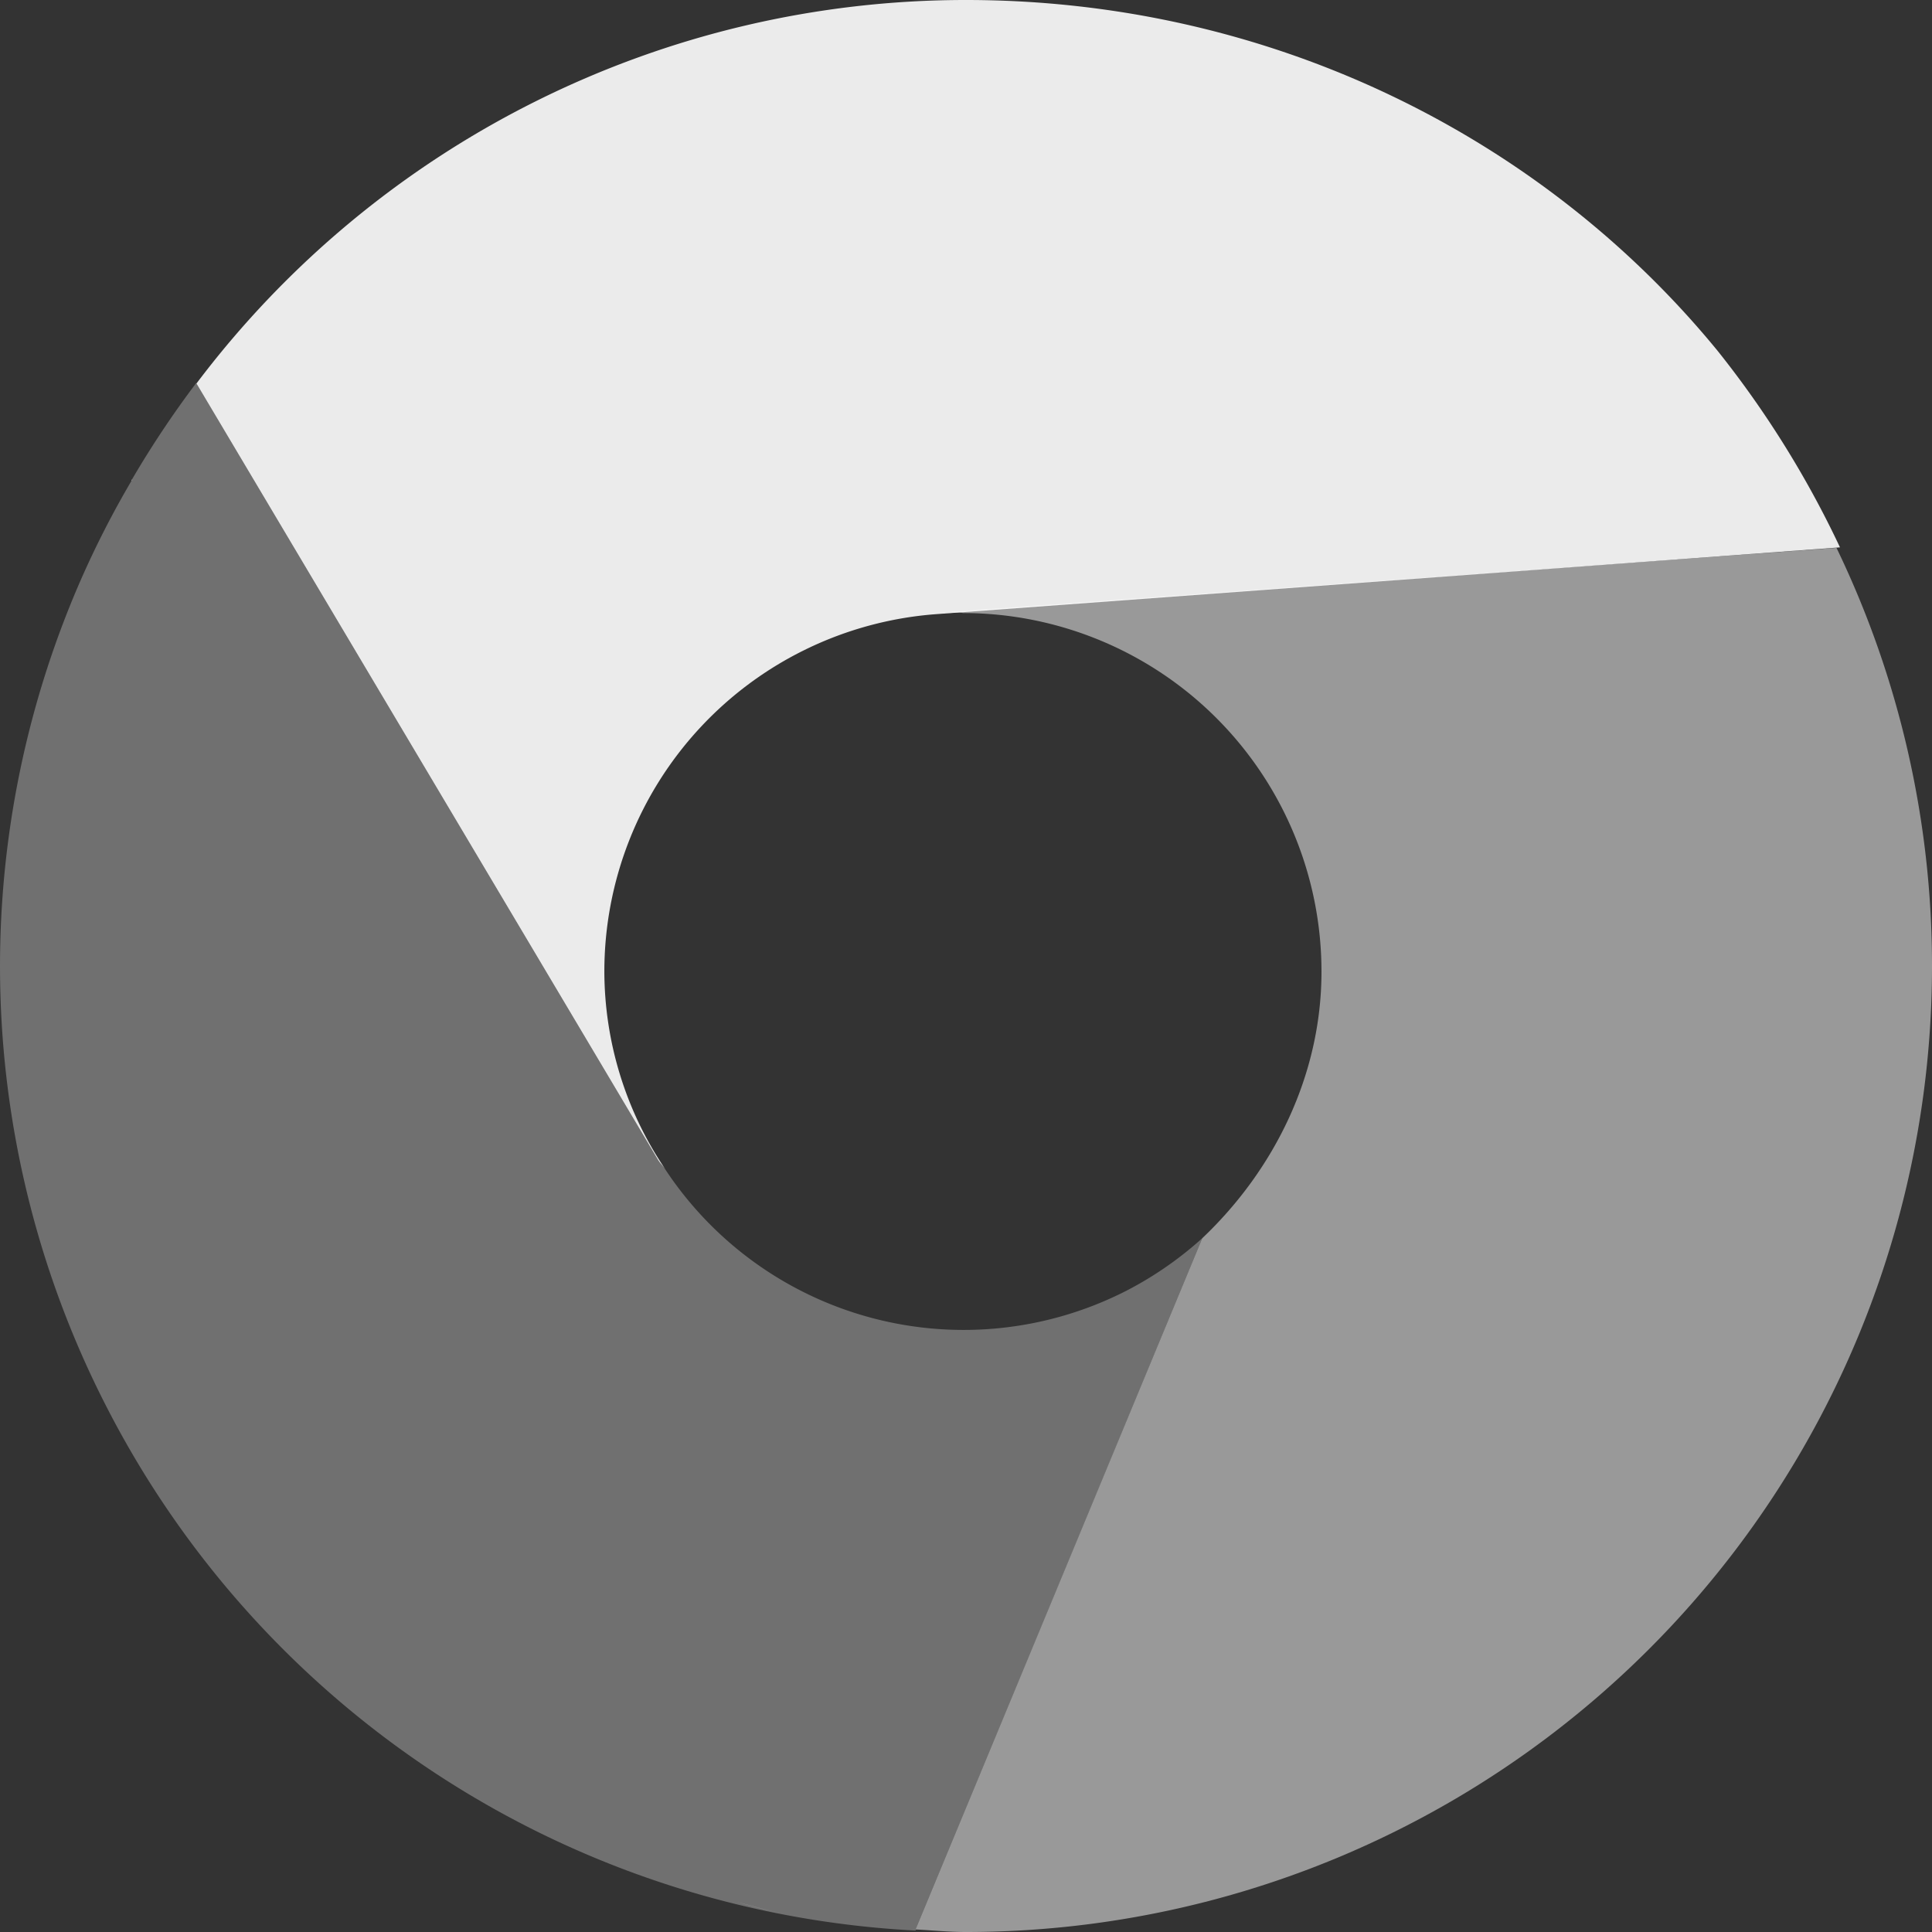 <svg xmlns="http://www.w3.org/2000/svg" height="16" viewBox="0 0 16 16" width="16"><rect x="0" y="0" width="16" height="16" fill="#333333" stroke="none"/><title>Template icons dark</title><defs><linearGradient id="a"><stop offset="0" stop-color="#99c7d1"/><stop offset="1" stop-color="#e4eff7"/></linearGradient><linearGradient id="b"><stop offset="0" stop-color="#4378aa"/><stop offset="1" stop-color="#3797ca"/></linearGradient><linearGradient id="c"><stop offset="0" stop-color="#649ad2"/><stop offset="1" stop-color="#87c7e0"/></linearGradient></defs><g fill="#fff" fill-rule="evenodd" stroke-width=".348"><path d="M15.209 4.537l-7.336.53c.032.006.072.002.102.01a2.97 2.97 0 0 1 2.969 2.97c0 .853-.389 1.64-.987 2.207l-2.373 5.725c.139.007.274.021.416.021a8 8 0 0 0 8-8 7.959 7.959 0 0 0-.791-3.463zM6.102 15.752c.127.033.253.07.384.096-.13-.026-.256-.065-.384-.096zm.642.137z" opacity=".5"/><path d="M8 0a7.977 7.977 0 0 0-6.373 3.176l3.821 6.427c.017.028.04.05.059.076a2.932 2.932 0 0 1-.502-1.633 2.968 2.968 0 0 1 2.737-2.959l7.496-.554a8.218 8.218 0 0 0-1.013-1.627C12.758 1.114 10.497 0 8 0zM1.096 3.967c-.003.004-.006.007-.008.012l.002.002c.002-.005.003-.01.006-.014z" opacity=".9"/><path d="M1.625 3.172a8.203 8.203 0 0 0-.53.795l-.005.013a7.812 7.812 0 0 0-.422.825 7.986 7.986 0 0 0 .217 6.851 7.993 7.993 0 0 0 6.697 4.332l2.375-5.734a2.973 2.973 0 0 1-.628.435 2.961 2.961 0 0 1-3.823-1.01c-.017-.027-.04-.048-.058-.076L1.627 3.176z" style="isolation:auto;mix-blend-mode:normal" color="#000" overflow="visible" opacity=".3" fill-opacity=".995"/></g></svg>